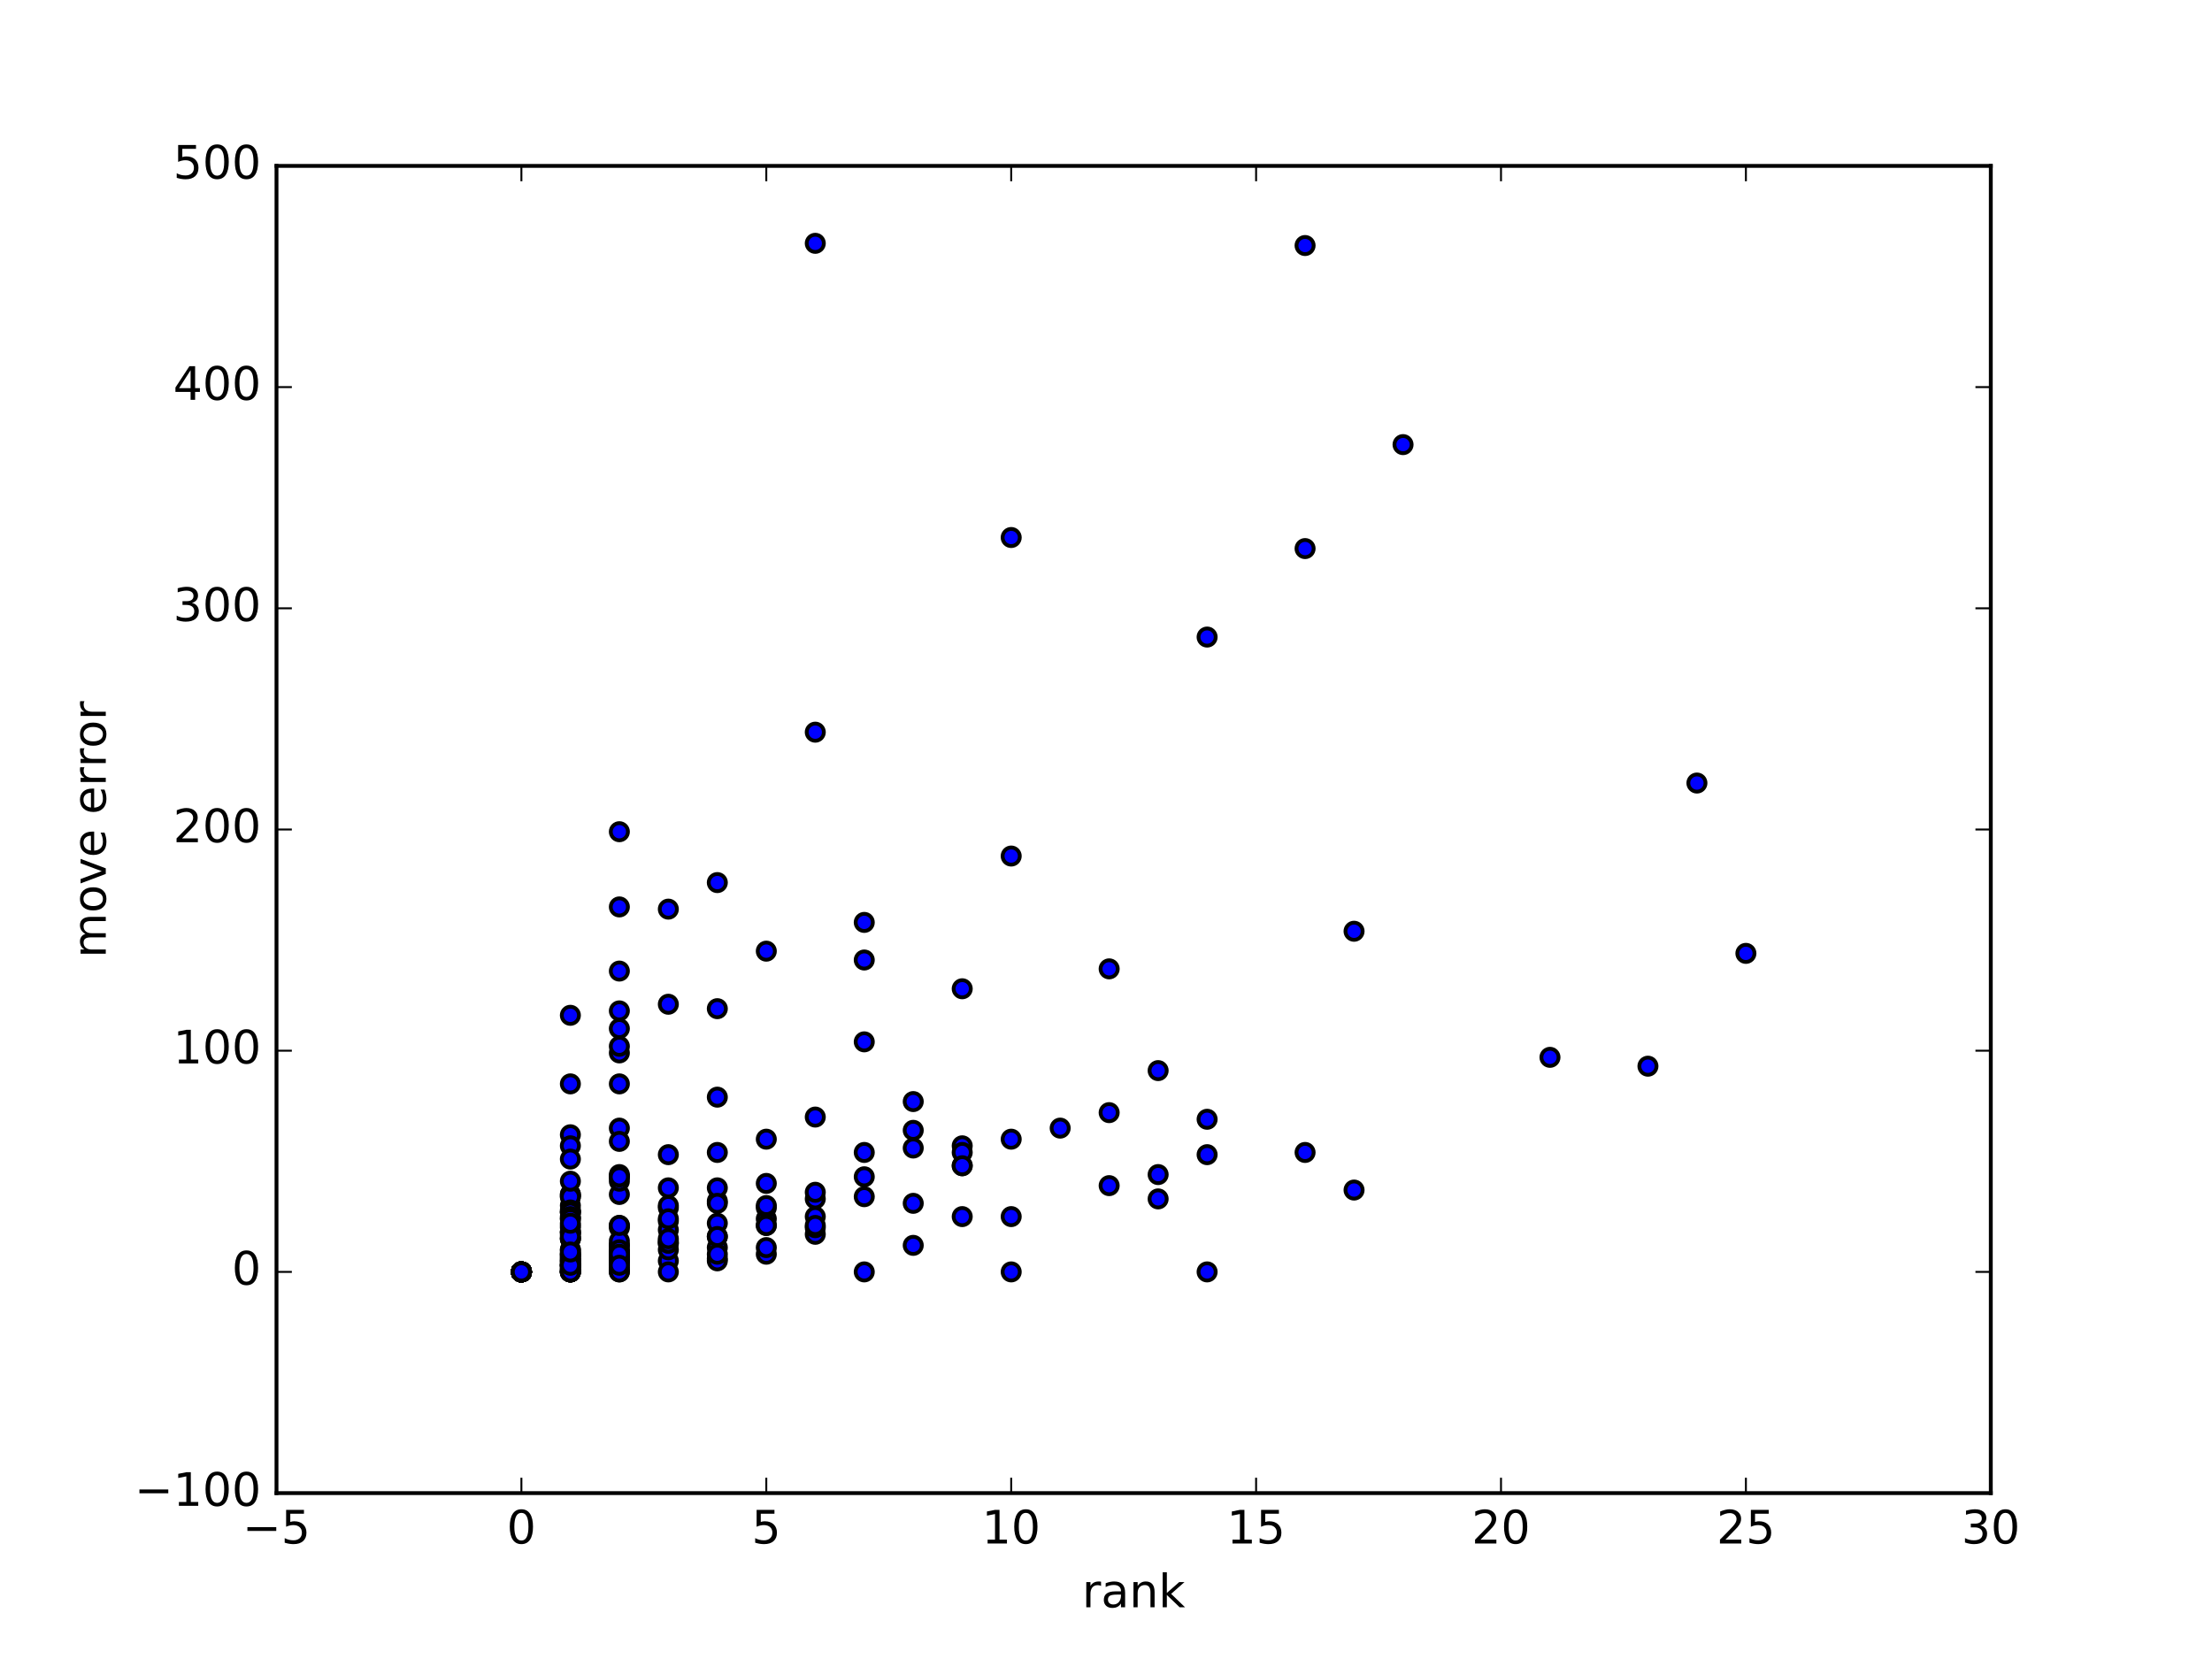 <?xml version="1.0" encoding="utf-8" standalone="no"?>
<!DOCTYPE svg PUBLIC "-//W3C//DTD SVG 1.1//EN"
  "http://www.w3.org/Graphics/SVG/1.1/DTD/svg11.dtd">
<!-- Created with matplotlib (http://matplotlib.org/) -->
<svg height="432pt" version="1.1" viewBox="0 0 576 432" width="576pt" xmlns="http://www.w3.org/2000/svg" xmlns:xlink="http://www.w3.org/1999/xlink">
 <defs>
  <style type="text/css">
*{stroke-linecap:butt;stroke-linejoin:round;stroke-miterlimit:100000;}
  </style>
 </defs>
 <g id="figure_1">
  <g id="patch_1">
   <path d="M 0 432 
L 576 432 
L 576 0 
L 0 0 
z
" style="fill:#ffffff;"/>
  </g>
  <g id="axes_1">
   <g id="patch_2">
    <path d="M 72 388.8 
L 518.4 388.8 
L 518.4 43.2 
L 72 43.2 
z
" style="fill:#ffffff;"/>
   </g>
   <g id="PathCollection_1">
    <defs>
     <path d="M 0 2.236 
C 0.593 2.236 1.162 2 1.581 1.581 
C 2 1.162 2.236 0.593 2.236 0 
C 2.236 -0.593 2 -1.162 1.581 -1.581 
C 1.162 -2 0.593 -2.236 0 -2.236 
C -0.593 -2.236 -1.162 -2 -1.581 -1.581 
C -2 -1.162 -2.236 -0.593 -2.236 0 
C -2.236 0.593 -2 1.162 -1.581 1.581 
C -1.162 2 -0.593 2.236 0 2.236 
z
" id="m84cb1c6e70" style="stroke:#000000;"/>
    </defs>
    <g clip-path="url(#p03a77063fd)">
     <use style="fill:#0000ff;stroke:#000000;" x="148.526" xlink:href="#m84cb1c6e70" y="320.832"/>
     <use style="fill:#0000ff;stroke:#000000;" x="135.771" xlink:href="#m84cb1c6e70" y="331.2"/>
     <use style="fill:#0000ff;stroke:#000000;" x="174.034" xlink:href="#m84cb1c6e70" y="314.496"/>
     <use style="fill:#0000ff;stroke:#000000;" x="199.543" xlink:href="#m84cb1c6e70" y="296.64"/>
     <use style="fill:#0000ff;stroke:#000000;" x="135.771" xlink:href="#m84cb1c6e70" y="331.2"/>
     <use style="fill:#0000ff;stroke:#000000;" x="352.594" xlink:href="#m84cb1c6e70" y="242.496"/>
     <use style="fill:#0000ff;stroke:#000000;" x="135.771" xlink:href="#m84cb1c6e70" y="331.2"/>
     <use style="fill:#0000ff;stroke:#000000;" x="148.526" xlink:href="#m84cb1c6e70" y="282.24"/>
     <use style="fill:#0000ff;stroke:#000000;" x="148.526" xlink:href="#m84cb1c6e70" y="329.472"/>
     <use style="fill:#0000ff;stroke:#000000;" x="161.28" xlink:href="#m84cb1c6e70" y="326.016"/>
     <use style="fill:#0000ff;stroke:#000000;" x="174.034" xlink:href="#m84cb1c6e70" y="317.952"/>
     <use style="fill:#0000ff;stroke:#000000;" x="161.28" xlink:href="#m84cb1c6e70" y="328.32"/>
     <use style="fill:#0000ff;stroke:#000000;" x="225.051" xlink:href="#m84cb1c6e70" y="300.096"/>
     <use style="fill:#0000ff;stroke:#000000;" x="135.771" xlink:href="#m84cb1c6e70" y="331.2"/>
     <use style="fill:#0000ff;stroke:#000000;" x="199.543" xlink:href="#m84cb1c6e70" y="308.16"/>
     <use style="fill:#0000ff;stroke:#000000;" x="161.28" xlink:href="#m84cb1c6e70" y="326.016"/>
     <use style="fill:#0000ff;stroke:#000000;" x="148.526" xlink:href="#m84cb1c6e70" y="327.168"/>
     <use style="fill:#0000ff;stroke:#000000;" x="135.771" xlink:href="#m84cb1c6e70" y="331.2"/>
     <use style="fill:#0000ff;stroke:#000000;" x="135.771" xlink:href="#m84cb1c6e70" y="331.2"/>
     <use style="fill:#0000ff;stroke:#000000;" x="135.771" xlink:href="#m84cb1c6e70" y="331.2"/>
     <use style="fill:#0000ff;stroke:#000000;" x="250.56" xlink:href="#m84cb1c6e70" y="303.552"/>
     <use style="fill:#0000ff;stroke:#000000;" x="135.771" xlink:href="#m84cb1c6e70" y="331.2"/>
     <use style="fill:#0000ff;stroke:#000000;" x="301.577" xlink:href="#m84cb1c6e70" y="278.784"/>
     <use style="fill:#0000ff;stroke:#000000;" x="161.28" xlink:href="#m84cb1c6e70" y="311.04"/>
     <use style="fill:#0000ff;stroke:#000000;" x="135.771" xlink:href="#m84cb1c6e70" y="331.2"/>
     <use style="fill:#0000ff;stroke:#000000;" x="135.771" xlink:href="#m84cb1c6e70" y="331.2"/>
     <use style="fill:#0000ff;stroke:#000000;" x="135.771" xlink:href="#m84cb1c6e70" y="331.2"/>
     <use style="fill:#0000ff;stroke:#000000;" x="135.771" xlink:href="#m84cb1c6e70" y="331.2"/>
     <use style="fill:#0000ff;stroke:#000000;" x="135.771" xlink:href="#m84cb1c6e70" y="331.2"/>
     <use style="fill:#0000ff;stroke:#000000;" x="135.771" xlink:href="#m84cb1c6e70" y="331.2"/>
     <use style="fill:#0000ff;stroke:#000000;" x="135.771" xlink:href="#m84cb1c6e70" y="331.2"/>
     <use style="fill:#0000ff;stroke:#000000;" x="135.771" xlink:href="#m84cb1c6e70" y="331.2"/>
     <use style="fill:#0000ff;stroke:#000000;" x="135.771" xlink:href="#m84cb1c6e70" y="331.2"/>
     <use style="fill:#0000ff;stroke:#000000;" x="174.034" xlink:href="#m84cb1c6e70" y="328.32"/>
     <use style="fill:#0000ff;stroke:#000000;" x="161.28" xlink:href="#m84cb1c6e70" y="324.288"/>
     <use style="fill:#0000ff;stroke:#000000;" x="135.771" xlink:href="#m84cb1c6e70" y="331.2"/>
     <use style="fill:#0000ff;stroke:#000000;" x="186.789" xlink:href="#m84cb1c6e70" y="321.984"/>
     <use style="fill:#0000ff;stroke:#000000;" x="135.771" xlink:href="#m84cb1c6e70" y="331.2"/>
     <use style="fill:#0000ff;stroke:#000000;" x="135.771" xlink:href="#m84cb1c6e70" y="331.2"/>
     <use style="fill:#0000ff;stroke:#000000;" x="135.771" xlink:href="#m84cb1c6e70" y="331.2"/>
     <use style="fill:#0000ff;stroke:#000000;" x="135.771" xlink:href="#m84cb1c6e70" y="331.2"/>
     <use style="fill:#0000ff;stroke:#000000;" x="135.771" xlink:href="#m84cb1c6e70" y="331.2"/>
     <use style="fill:#0000ff;stroke:#000000;" x="135.771" xlink:href="#m84cb1c6e70" y="331.2"/>
     <use style="fill:#0000ff;stroke:#000000;" x="135.771" xlink:href="#m84cb1c6e70" y="331.2"/>
     <use style="fill:#0000ff;stroke:#000000;" x="135.771" xlink:href="#m84cb1c6e70" y="331.2"/>
     <use style="fill:#0000ff;stroke:#000000;" x="135.771" xlink:href="#m84cb1c6e70" y="331.2"/>
     <use style="fill:#0000ff;stroke:#000000;" x="148.526" xlink:href="#m84cb1c6e70" y="320.832"/>
     <use style="fill:#0000ff;stroke:#000000;" x="135.771" xlink:href="#m84cb1c6e70" y="331.2"/>
     <use style="fill:#0000ff;stroke:#000000;" x="135.771" xlink:href="#m84cb1c6e70" y="331.2"/>
     <use style="fill:#0000ff;stroke:#000000;" x="135.771" xlink:href="#m84cb1c6e70" y="331.2"/>
     <use style="fill:#0000ff;stroke:#000000;" x="135.771" xlink:href="#m84cb1c6e70" y="331.2"/>
     <use style="fill:#0000ff;stroke:#000000;" x="135.771" xlink:href="#m84cb1c6e70" y="331.2"/>
     <use style="fill:#0000ff;stroke:#000000;" x="135.771" xlink:href="#m84cb1c6e70" y="331.2"/>
     <use style="fill:#0000ff;stroke:#000000;" x="135.771" xlink:href="#m84cb1c6e70" y="331.2"/>
     <use style="fill:#0000ff;stroke:#000000;" x="135.771" xlink:href="#m84cb1c6e70" y="331.2"/>
     <use style="fill:#0000ff;stroke:#000000;" x="135.771" xlink:href="#m84cb1c6e70" y="331.2"/>
     <use style="fill:#0000ff;stroke:#000000;" x="148.526" xlink:href="#m84cb1c6e70" y="320.832"/>
     <use style="fill:#0000ff;stroke:#000000;" x="135.771" xlink:href="#m84cb1c6e70" y="331.2"/>
     <use style="fill:#0000ff;stroke:#000000;" x="135.771" xlink:href="#m84cb1c6e70" y="331.2"/>
     <use style="fill:#0000ff;stroke:#000000;" x="135.771" xlink:href="#m84cb1c6e70" y="331.2"/>
     <use style="fill:#0000ff;stroke:#000000;" x="135.771" xlink:href="#m84cb1c6e70" y="331.2"/>
     <use style="fill:#0000ff;stroke:#000000;" x="148.526" xlink:href="#m84cb1c6e70" y="327.168"/>
     <use style="fill:#0000ff;stroke:#000000;" x="148.526" xlink:href="#m84cb1c6e70" y="329.472"/>
     <use style="fill:#0000ff;stroke:#000000;" x="148.526" xlink:href="#m84cb1c6e70" y="295.488"/>
     <use style="fill:#0000ff;stroke:#000000;" x="148.526" xlink:href="#m84cb1c6e70" y="311.04"/>
     <use style="fill:#0000ff;stroke:#000000;" x="148.526" xlink:href="#m84cb1c6e70" y="311.04"/>
     <use style="fill:#0000ff;stroke:#000000;" x="135.771" xlink:href="#m84cb1c6e70" y="331.2"/>
     <use style="fill:#0000ff;stroke:#000000;" x="135.771" xlink:href="#m84cb1c6e70" y="331.2"/>
     <use style="fill:#0000ff;stroke:#000000;" x="174.034" xlink:href="#m84cb1c6e70" y="323.136"/>
     <use style="fill:#0000ff;stroke:#000000;" x="135.771" xlink:href="#m84cb1c6e70" y="331.2"/>
     <use style="fill:#0000ff;stroke:#000000;" x="161.28" xlink:href="#m84cb1c6e70" y="327.168"/>
     <use style="fill:#0000ff;stroke:#000000;" x="174.034" xlink:href="#m84cb1c6e70" y="325.44"/>
     <use style="fill:#0000ff;stroke:#000000;" x="314.331" xlink:href="#m84cb1c6e70" y="291.456"/>
     <use style="fill:#0000ff;stroke:#000000;" x="199.543" xlink:href="#m84cb1c6e70" y="247.68"/>
     <use style="fill:#0000ff;stroke:#000000;" x="148.526" xlink:href="#m84cb1c6e70" y="319.68"/>
     <use style="fill:#0000ff;stroke:#000000;" x="135.771" xlink:href="#m84cb1c6e70" y="331.2"/>
     <use style="fill:#0000ff;stroke:#000000;" x="135.771" xlink:href="#m84cb1c6e70" y="331.2"/>
     <use style="fill:#0000ff;stroke:#000000;" x="263.314" xlink:href="#m84cb1c6e70" y="139.968"/>
     <use style="fill:#0000ff;stroke:#000000;" x="148.526" xlink:href="#m84cb1c6e70" y="311.616"/>
     <use style="fill:#0000ff;stroke:#000000;" x="174.034" xlink:href="#m84cb1c6e70" y="309.312"/>
     <use style="fill:#0000ff;stroke:#000000;" x="148.526" xlink:href="#m84cb1c6e70" y="315.648"/>
     <use style="fill:#0000ff;stroke:#000000;" x="135.771" xlink:href="#m84cb1c6e70" y="331.2"/>
     <use style="fill:#0000ff;stroke:#000000;" x="135.771" xlink:href="#m84cb1c6e70" y="331.2"/>
     <use style="fill:#0000ff;stroke:#000000;" x="148.526" xlink:href="#m84cb1c6e70" y="326.592"/>
     <use style="fill:#0000ff;stroke:#000000;" x="225.051" xlink:href="#m84cb1c6e70" y="306.432"/>
     <use style="fill:#0000ff;stroke:#000000;" x="135.771" xlink:href="#m84cb1c6e70" y="331.2"/>
     <use style="fill:#0000ff;stroke:#000000;" x="135.771" xlink:href="#m84cb1c6e70" y="331.2"/>
     <use style="fill:#0000ff;stroke:#000000;" x="199.543" xlink:href="#m84cb1c6e70" y="317.376"/>
     <use style="fill:#0000ff;stroke:#000000;" x="148.526" xlink:href="#m84cb1c6e70" y="322.56"/>
     <use style="fill:#0000ff;stroke:#000000;" x="135.771" xlink:href="#m84cb1c6e70" y="331.2"/>
     <use style="fill:#0000ff;stroke:#000000;" x="148.526" xlink:href="#m84cb1c6e70" y="313.92"/>
     <use style="fill:#0000ff;stroke:#000000;" x="161.28" xlink:href="#m84cb1c6e70" y="267.84"/>
     <use style="fill:#0000ff;stroke:#000000;" x="148.526" xlink:href="#m84cb1c6e70" y="317.376"/>
     <use style="fill:#0000ff;stroke:#000000;" x="135.771" xlink:href="#m84cb1c6e70" y="331.2"/>
     <use style="fill:#0000ff;stroke:#000000;" x="148.526" xlink:href="#m84cb1c6e70" y="321.408"/>
     <use style="fill:#0000ff;stroke:#000000;" x="161.28" xlink:href="#m84cb1c6e70" y="324.288"/>
     <use style="fill:#0000ff;stroke:#000000;" x="148.526" xlink:href="#m84cb1c6e70" y="319.104"/>
     <use style="fill:#0000ff;stroke:#000000;" x="403.611" xlink:href="#m84cb1c6e70" y="275.328"/>
     <use style="fill:#0000ff;stroke:#000000;" x="161.28" xlink:href="#m84cb1c6e70" y="319.68"/>
     <use style="fill:#0000ff;stroke:#000000;" x="135.771" xlink:href="#m84cb1c6e70" y="331.2"/>
     <use style="fill:#0000ff;stroke:#000000;" x="148.526" xlink:href="#m84cb1c6e70" y="331.2"/>
     <use style="fill:#0000ff;stroke:#000000;" x="225.051" xlink:href="#m84cb1c6e70" y="240.192"/>
     <use style="fill:#0000ff;stroke:#000000;" x="161.28" xlink:href="#m84cb1c6e70" y="327.168"/>
     <use style="fill:#0000ff;stroke:#000000;" x="135.771" xlink:href="#m84cb1c6e70" y="331.2"/>
     <use style="fill:#0000ff;stroke:#000000;" x="135.771" xlink:href="#m84cb1c6e70" y="331.2"/>
     <use style="fill:#0000ff;stroke:#000000;" x="135.771" xlink:href="#m84cb1c6e70" y="331.2"/>
     <use style="fill:#0000ff;stroke:#000000;" x="441.874" xlink:href="#m84cb1c6e70" y="203.904"/>
     <use style="fill:#0000ff;stroke:#000000;" x="186.789" xlink:href="#m84cb1c6e70" y="229.824"/>
     <use style="fill:#0000ff;stroke:#000000;" x="314.331" xlink:href="#m84cb1c6e70" y="331.2"/>
     <use style="fill:#0000ff;stroke:#000000;" x="250.56" xlink:href="#m84cb1c6e70" y="298.368"/>
     <use style="fill:#0000ff;stroke:#000000;" x="148.526" xlink:href="#m84cb1c6e70" y="327.744"/>
     <use style="fill:#0000ff;stroke:#000000;" x="161.28" xlink:href="#m84cb1c6e70" y="326.016"/>
     <use style="fill:#0000ff;stroke:#000000;" x="135.771" xlink:href="#m84cb1c6e70" y="331.2"/>
     <use style="fill:#0000ff;stroke:#000000;" x="161.28" xlink:href="#m84cb1c6e70" y="327.744"/>
     <use style="fill:#0000ff;stroke:#000000;" x="135.771" xlink:href="#m84cb1c6e70" y="331.2"/>
     <use style="fill:#0000ff;stroke:#000000;" x="135.771" xlink:href="#m84cb1c6e70" y="331.2"/>
     <use style="fill:#0000ff;stroke:#000000;" x="135.771" xlink:href="#m84cb1c6e70" y="331.2"/>
     <use style="fill:#0000ff;stroke:#000000;" x="135.771" xlink:href="#m84cb1c6e70" y="331.2"/>
     <use style="fill:#0000ff;stroke:#000000;" x="135.771" xlink:href="#m84cb1c6e70" y="331.2"/>
     <use style="fill:#0000ff;stroke:#000000;" x="135.771" xlink:href="#m84cb1c6e70" y="331.2"/>
     <use style="fill:#0000ff;stroke:#000000;" x="135.771" xlink:href="#m84cb1c6e70" y="331.2"/>
     <use style="fill:#0000ff;stroke:#000000;" x="135.771" xlink:href="#m84cb1c6e70" y="331.2"/>
     <use style="fill:#0000ff;stroke:#000000;" x="135.771" xlink:href="#m84cb1c6e70" y="331.2"/>
     <use style="fill:#0000ff;stroke:#000000;" x="135.771" xlink:href="#m84cb1c6e70" y="331.2"/>
     <use style="fill:#0000ff;stroke:#000000;" x="148.526" xlink:href="#m84cb1c6e70" y="311.616"/>
     <use style="fill:#0000ff;stroke:#000000;" x="135.771" xlink:href="#m84cb1c6e70" y="331.2"/>
     <use style="fill:#0000ff;stroke:#000000;" x="135.771" xlink:href="#m84cb1c6e70" y="331.2"/>
     <use style="fill:#0000ff;stroke:#000000;" x="135.771" xlink:href="#m84cb1c6e70" y="331.2"/>
     <use style="fill:#0000ff;stroke:#000000;" x="135.771" xlink:href="#m84cb1c6e70" y="331.2"/>
     <use style="fill:#0000ff;stroke:#000000;" x="135.771" xlink:href="#m84cb1c6e70" y="331.2"/>
     <use style="fill:#0000ff;stroke:#000000;" x="135.771" xlink:href="#m84cb1c6e70" y="331.2"/>
     <use style="fill:#0000ff;stroke:#000000;" x="135.771" xlink:href="#m84cb1c6e70" y="331.2"/>
     <use style="fill:#0000ff;stroke:#000000;" x="135.771" xlink:href="#m84cb1c6e70" y="331.2"/>
     <use style="fill:#0000ff;stroke:#000000;" x="186.789" xlink:href="#m84cb1c6e70" y="312.768"/>
     <use style="fill:#0000ff;stroke:#000000;" x="135.771" xlink:href="#m84cb1c6e70" y="331.2"/>
     <use style="fill:#0000ff;stroke:#000000;" x="199.543" xlink:href="#m84cb1c6e70" y="319.104"/>
     <use style="fill:#0000ff;stroke:#000000;" x="135.771" xlink:href="#m84cb1c6e70" y="331.2"/>
     <use style="fill:#0000ff;stroke:#000000;" x="135.771" xlink:href="#m84cb1c6e70" y="331.2"/>
     <use style="fill:#0000ff;stroke:#000000;" x="288.823" xlink:href="#m84cb1c6e70" y="308.736"/>
     <use style="fill:#0000ff;stroke:#000000;" x="148.526" xlink:href="#m84cb1c6e70" y="325.44"/>
     <use style="fill:#0000ff;stroke:#000000;" x="301.577" xlink:href="#m84cb1c6e70" y="312.192"/>
     <use style="fill:#0000ff;stroke:#000000;" x="212.297" xlink:href="#m84cb1c6e70" y="321.408"/>
     <use style="fill:#0000ff;stroke:#000000;" x="174.034" xlink:href="#m84cb1c6e70" y="320.256"/>
     <use style="fill:#0000ff;stroke:#000000;" x="161.28" xlink:href="#m84cb1c6e70" y="327.744"/>
     <use style="fill:#0000ff;stroke:#000000;" x="186.789" xlink:href="#m84cb1c6e70" y="309.312"/>
     <use style="fill:#0000ff;stroke:#000000;" x="148.526" xlink:href="#m84cb1c6e70" y="328.896"/>
     <use style="fill:#0000ff;stroke:#000000;" x="135.771" xlink:href="#m84cb1c6e70" y="331.2"/>
     <use style="fill:#0000ff;stroke:#000000;" x="135.771" xlink:href="#m84cb1c6e70" y="331.2"/>
     <use style="fill:#0000ff;stroke:#000000;" x="135.771" xlink:href="#m84cb1c6e70" y="331.2"/>
     <use style="fill:#0000ff;stroke:#000000;" x="263.314" xlink:href="#m84cb1c6e70" y="296.64"/>
     <use style="fill:#0000ff;stroke:#000000;" x="237.806" xlink:href="#m84cb1c6e70" y="286.848"/>
     <use style="fill:#0000ff;stroke:#000000;" x="135.771" xlink:href="#m84cb1c6e70" y="331.2"/>
     <use style="fill:#0000ff;stroke:#000000;" x="135.771" xlink:href="#m84cb1c6e70" y="331.2"/>
     <use style="fill:#0000ff;stroke:#000000;" x="161.28" xlink:href="#m84cb1c6e70" y="307.584"/>
     <use style="fill:#0000ff;stroke:#000000;" x="135.771" xlink:href="#m84cb1c6e70" y="331.2"/>
     <use style="fill:#0000ff;stroke:#000000;" x="148.526" xlink:href="#m84cb1c6e70" y="315.648"/>
     <use style="fill:#0000ff;stroke:#000000;" x="135.771" xlink:href="#m84cb1c6e70" y="331.2"/>
     <use style="fill:#0000ff;stroke:#000000;" x="339.84" xlink:href="#m84cb1c6e70" y="300.096"/>
     <use style="fill:#0000ff;stroke:#000000;" x="212.297" xlink:href="#m84cb1c6e70" y="316.8"/>
     <use style="fill:#0000ff;stroke:#000000;" x="186.789" xlink:href="#m84cb1c6e70" y="327.744"/>
     <use style="fill:#0000ff;stroke:#000000;" x="148.526" xlink:href="#m84cb1c6e70" y="331.2"/>
     <use style="fill:#0000ff;stroke:#000000;" x="186.789" xlink:href="#m84cb1c6e70" y="324.864"/>
     <use style="fill:#0000ff;stroke:#000000;" x="148.526" xlink:href="#m84cb1c6e70" y="330.624"/>
     <use style="fill:#0000ff;stroke:#000000;" x="199.543" xlink:href="#m84cb1c6e70" y="314.496"/>
     <use style="fill:#0000ff;stroke:#000000;" x="135.771" xlink:href="#m84cb1c6e70" y="331.2"/>
     <use style="fill:#0000ff;stroke:#000000;" x="237.806" xlink:href="#m84cb1c6e70" y="294.336"/>
     <use style="fill:#0000ff;stroke:#000000;" x="135.771" xlink:href="#m84cb1c6e70" y="331.2"/>
     <use style="fill:#0000ff;stroke:#000000;" x="288.823" xlink:href="#m84cb1c6e70" y="289.728"/>
     <use style="fill:#0000ff;stroke:#000000;" x="161.28" xlink:href="#m84cb1c6e70" y="252.864"/>
     <use style="fill:#0000ff;stroke:#000000;" x="135.771" xlink:href="#m84cb1c6e70" y="331.2"/>
     <use style="fill:#0000ff;stroke:#000000;" x="161.28" xlink:href="#m84cb1c6e70" y="293.76"/>
     <use style="fill:#0000ff;stroke:#000000;" x="148.526" xlink:href="#m84cb1c6e70" y="322.56"/>
     <use style="fill:#0000ff;stroke:#000000;" x="161.28" xlink:href="#m84cb1c6e70" y="274.176"/>
     <use style="fill:#0000ff;stroke:#000000;" x="148.526" xlink:href="#m84cb1c6e70" y="331.2"/>
     <use style="fill:#0000ff;stroke:#000000;" x="135.771" xlink:href="#m84cb1c6e70" y="331.2"/>
     <use style="fill:#0000ff;stroke:#000000;" x="148.526" xlink:href="#m84cb1c6e70" y="330.624"/>
     <use style="fill:#0000ff;stroke:#000000;" x="135.771" xlink:href="#m84cb1c6e70" y="331.2"/>
     <use style="fill:#0000ff;stroke:#000000;" x="135.771" xlink:href="#m84cb1c6e70" y="331.2"/>
     <use style="fill:#0000ff;stroke:#000000;" x="135.771" xlink:href="#m84cb1c6e70" y="331.2"/>
     <use style="fill:#0000ff;stroke:#000000;" x="135.771" xlink:href="#m84cb1c6e70" y="331.2"/>
     <use style="fill:#0000ff;stroke:#000000;" x="148.526" xlink:href="#m84cb1c6e70" y="327.744"/>
     <use style="fill:#0000ff;stroke:#000000;" x="174.034" xlink:href="#m84cb1c6e70" y="323.712"/>
     <use style="fill:#0000ff;stroke:#000000;" x="161.28" xlink:href="#m84cb1c6e70" y="331.2"/>
     <use style="fill:#0000ff;stroke:#000000;" x="135.771" xlink:href="#m84cb1c6e70" y="331.2"/>
     <use style="fill:#0000ff;stroke:#000000;" x="161.28" xlink:href="#m84cb1c6e70" y="326.592"/>
     <use style="fill:#0000ff;stroke:#000000;" x="135.771" xlink:href="#m84cb1c6e70" y="331.2"/>
     <use style="fill:#0000ff;stroke:#000000;" x="148.526" xlink:href="#m84cb1c6e70" y="329.472"/>
     <use style="fill:#0000ff;stroke:#000000;" x="186.789" xlink:href="#m84cb1c6e70" y="328.32"/>
     <use style="fill:#0000ff;stroke:#000000;" x="161.28" xlink:href="#m84cb1c6e70" y="330.624"/>
     <use style="fill:#0000ff;stroke:#000000;" x="161.28" xlink:href="#m84cb1c6e70" y="328.896"/>
     <use style="fill:#0000ff;stroke:#000000;" x="237.806" xlink:href="#m84cb1c6e70" y="324.288"/>
     <use style="fill:#0000ff;stroke:#000000;" x="135.771" xlink:href="#m84cb1c6e70" y="331.2"/>
     <use style="fill:#0000ff;stroke:#000000;" x="148.526" xlink:href="#m84cb1c6e70" y="331.2"/>
     <use style="fill:#0000ff;stroke:#000000;" x="135.771" xlink:href="#m84cb1c6e70" y="331.2"/>
     <use style="fill:#0000ff;stroke:#000000;" x="352.594" xlink:href="#m84cb1c6e70" y="309.888"/>
     <use style="fill:#0000ff;stroke:#000000;" x="161.28" xlink:href="#m84cb1c6e70" y="319.104"/>
     <use style="fill:#0000ff;stroke:#000000;" x="161.28" xlink:href="#m84cb1c6e70" y="328.32"/>
     <use style="fill:#0000ff;stroke:#000000;" x="199.543" xlink:href="#m84cb1c6e70" y="326.592"/>
     <use style="fill:#0000ff;stroke:#000000;" x="135.771" xlink:href="#m84cb1c6e70" y="331.2"/>
     <use style="fill:#0000ff;stroke:#000000;" x="148.526" xlink:href="#m84cb1c6e70" y="326.592"/>
     <use style="fill:#0000ff;stroke:#000000;" x="135.771" xlink:href="#m84cb1c6e70" y="331.2"/>
     <use style="fill:#0000ff;stroke:#000000;" x="135.771" xlink:href="#m84cb1c6e70" y="331.2"/>
     <use style="fill:#0000ff;stroke:#000000;" x="135.771" xlink:href="#m84cb1c6e70" y="331.2"/>
     <use style="fill:#0000ff;stroke:#000000;" x="199.543" xlink:href="#m84cb1c6e70" y="324.864"/>
     <use style="fill:#0000ff;stroke:#000000;" x="135.771" xlink:href="#m84cb1c6e70" y="331.2"/>
     <use style="fill:#0000ff;stroke:#000000;" x="135.771" xlink:href="#m84cb1c6e70" y="331.2"/>
     <use style="fill:#0000ff;stroke:#000000;" x="186.789" xlink:href="#m84cb1c6e70" y="285.696"/>
     <use style="fill:#0000ff;stroke:#000000;" x="135.771" xlink:href="#m84cb1c6e70" y="331.2"/>
     <use style="fill:#0000ff;stroke:#000000;" x="174.034" xlink:href="#m84cb1c6e70" y="313.92"/>
     <use style="fill:#0000ff;stroke:#000000;" x="135.771" xlink:href="#m84cb1c6e70" y="331.2"/>
     <use style="fill:#0000ff;stroke:#000000;" x="135.771" xlink:href="#m84cb1c6e70" y="331.2"/>
     <use style="fill:#0000ff;stroke:#000000;" x="135.771" xlink:href="#m84cb1c6e70" y="331.2"/>
     <use style="fill:#0000ff;stroke:#000000;" x="135.771" xlink:href="#m84cb1c6e70" y="331.2"/>
     <use style="fill:#0000ff;stroke:#000000;" x="135.771" xlink:href="#m84cb1c6e70" y="331.2"/>
     <use style="fill:#0000ff;stroke:#000000;" x="135.771" xlink:href="#m84cb1c6e70" y="331.2"/>
     <use style="fill:#0000ff;stroke:#000000;" x="135.771" xlink:href="#m84cb1c6e70" y="331.2"/>
     <use style="fill:#0000ff;stroke:#000000;" x="148.526" xlink:href="#m84cb1c6e70" y="326.592"/>
     <use style="fill:#0000ff;stroke:#000000;" x="148.526" xlink:href="#m84cb1c6e70" y="330.048"/>
     <use style="fill:#0000ff;stroke:#000000;" x="161.28" xlink:href="#m84cb1c6e70" y="327.744"/>
     <use style="fill:#0000ff;stroke:#000000;" x="174.034" xlink:href="#m84cb1c6e70" y="317.376"/>
     <use style="fill:#0000ff;stroke:#000000;" x="135.771" xlink:href="#m84cb1c6e70" y="331.2"/>
     <use style="fill:#0000ff;stroke:#000000;" x="135.771" xlink:href="#m84cb1c6e70" y="331.2"/>
     <use style="fill:#0000ff;stroke:#000000;" x="161.28" xlink:href="#m84cb1c6e70" y="323.136"/>
     <use style="fill:#0000ff;stroke:#000000;" x="314.331" xlink:href="#m84cb1c6e70" y="300.672"/>
     <use style="fill:#0000ff;stroke:#000000;" x="186.789" xlink:href="#m84cb1c6e70" y="300.096"/>
     <use style="fill:#0000ff;stroke:#000000;" x="135.771" xlink:href="#m84cb1c6e70" y="331.2"/>
     <use style="fill:#0000ff;stroke:#000000;" x="148.526" xlink:href="#m84cb1c6e70" y="330.048"/>
     <use style="fill:#0000ff;stroke:#000000;" x="135.771" xlink:href="#m84cb1c6e70" y="331.2"/>
     <use style="fill:#0000ff;stroke:#000000;" x="161.28" xlink:href="#m84cb1c6e70" y="282.24"/>
     <use style="fill:#0000ff;stroke:#000000;" x="135.771" xlink:href="#m84cb1c6e70" y="331.2"/>
     <use style="fill:#0000ff;stroke:#000000;" x="250.56" xlink:href="#m84cb1c6e70" y="300.096"/>
     <use style="fill:#0000ff;stroke:#000000;" x="212.297" xlink:href="#m84cb1c6e70" y="290.88"/>
     <use style="fill:#0000ff;stroke:#000000;" x="225.051" xlink:href="#m84cb1c6e70" y="271.296"/>
     <use style="fill:#0000ff;stroke:#000000;" x="148.526" xlink:href="#m84cb1c6e70" y="307.584"/>
     <use style="fill:#0000ff;stroke:#000000;" x="314.331" xlink:href="#m84cb1c6e70" y="165.888"/>
     <use style="fill:#0000ff;stroke:#000000;" x="148.526" xlink:href="#m84cb1c6e70" y="298.368"/>
     <use style="fill:#0000ff;stroke:#000000;" x="161.28" xlink:href="#m84cb1c6e70" y="263.232"/>
     <use style="fill:#0000ff;stroke:#000000;" x="161.28" xlink:href="#m84cb1c6e70" y="327.168"/>
     <use style="fill:#0000ff;stroke:#000000;" x="135.771" xlink:href="#m84cb1c6e70" y="331.2"/>
     <use style="fill:#0000ff;stroke:#000000;" x="212.297" xlink:href="#m84cb1c6e70" y="312.192"/>
     <use style="fill:#0000ff;stroke:#000000;" x="161.28" xlink:href="#m84cb1c6e70" y="330.048"/>
     <use style="fill:#0000ff;stroke:#000000;" x="135.771" xlink:href="#m84cb1c6e70" y="331.2"/>
     <use style="fill:#0000ff;stroke:#000000;" x="135.771" xlink:href="#m84cb1c6e70" y="331.2"/>
     <use style="fill:#0000ff;stroke:#000000;" x="148.526" xlink:href="#m84cb1c6e70" y="329.472"/>
     <use style="fill:#0000ff;stroke:#000000;" x="135.771" xlink:href="#m84cb1c6e70" y="331.2"/>
     <use style="fill:#0000ff;stroke:#000000;" x="237.806" xlink:href="#m84cb1c6e70" y="298.944"/>
     <use style="fill:#0000ff;stroke:#000000;" x="148.526" xlink:href="#m84cb1c6e70" y="325.44"/>
     <use style="fill:#0000ff;stroke:#000000;" x="186.789" xlink:href="#m84cb1c6e70" y="318.528"/>
     <use style="fill:#0000ff;stroke:#000000;" x="174.034" xlink:href="#m84cb1c6e70" y="300.672"/>
     <use style="fill:#0000ff;stroke:#000000;" x="148.526" xlink:href="#m84cb1c6e70" y="328.32"/>
     <use style="fill:#0000ff;stroke:#000000;" x="135.771" xlink:href="#m84cb1c6e70" y="331.2"/>
     <use style="fill:#0000ff;stroke:#000000;" x="135.771" xlink:href="#m84cb1c6e70" y="331.2"/>
     <use style="fill:#0000ff;stroke:#000000;" x="135.771" xlink:href="#m84cb1c6e70" y="331.2"/>
     <use style="fill:#0000ff;stroke:#000000;" x="135.771" xlink:href="#m84cb1c6e70" y="331.2"/>
     <use style="fill:#0000ff;stroke:#000000;" x="429.12" xlink:href="#m84cb1c6e70" y="277.632"/>
     <use style="fill:#0000ff;stroke:#000000;" x="135.771" xlink:href="#m84cb1c6e70" y="331.2"/>
     <use style="fill:#0000ff;stroke:#000000;" x="161.28" xlink:href="#m84cb1c6e70" y="216.576"/>
     <use style="fill:#0000ff;stroke:#000000;" x="135.771" xlink:href="#m84cb1c6e70" y="331.2"/>
     <use style="fill:#0000ff;stroke:#000000;" x="148.526" xlink:href="#m84cb1c6e70" y="315.072"/>
     <use style="fill:#0000ff;stroke:#000000;" x="212.297" xlink:href="#m84cb1c6e70" y="63.36"/>
     <use style="fill:#0000ff;stroke:#000000;" x="225.051" xlink:href="#m84cb1c6e70" y="249.984"/>
     <use style="fill:#0000ff;stroke:#000000;" x="135.771" xlink:href="#m84cb1c6e70" y="331.2"/>
     <use style="fill:#0000ff;stroke:#000000;" x="148.526" xlink:href="#m84cb1c6e70" y="331.2"/>
     <use style="fill:#0000ff;stroke:#000000;" x="148.526" xlink:href="#m84cb1c6e70" y="329.472"/>
     <use style="fill:#0000ff;stroke:#000000;" x="135.771" xlink:href="#m84cb1c6e70" y="331.2"/>
     <use style="fill:#0000ff;stroke:#000000;" x="135.771" xlink:href="#m84cb1c6e70" y="331.2"/>
     <use style="fill:#0000ff;stroke:#000000;" x="135.771" xlink:href="#m84cb1c6e70" y="331.2"/>
     <use style="fill:#0000ff;stroke:#000000;" x="250.56" xlink:href="#m84cb1c6e70" y="303.552"/>
     <use style="fill:#0000ff;stroke:#000000;" x="135.771" xlink:href="#m84cb1c6e70" y="331.2"/>
     <use style="fill:#0000ff;stroke:#000000;" x="135.771" xlink:href="#m84cb1c6e70" y="331.2"/>
     <use style="fill:#0000ff;stroke:#000000;" x="135.771" xlink:href="#m84cb1c6e70" y="331.2"/>
     <use style="fill:#0000ff;stroke:#000000;" x="237.806" xlink:href="#m84cb1c6e70" y="313.344"/>
     <use style="fill:#0000ff;stroke:#000000;" x="135.771" xlink:href="#m84cb1c6e70" y="331.2"/>
     <use style="fill:#0000ff;stroke:#000000;" x="174.034" xlink:href="#m84cb1c6e70" y="261.504"/>
     <use style="fill:#0000ff;stroke:#000000;" x="212.297" xlink:href="#m84cb1c6e70" y="190.656"/>
     <use style="fill:#0000ff;stroke:#000000;" x="135.771" xlink:href="#m84cb1c6e70" y="331.2"/>
     <use style="fill:#0000ff;stroke:#000000;" x="135.771" xlink:href="#m84cb1c6e70" y="331.2"/>
     <use style="fill:#0000ff;stroke:#000000;" x="186.789" xlink:href="#m84cb1c6e70" y="262.656"/>
     <use style="fill:#0000ff;stroke:#000000;" x="365.349" xlink:href="#m84cb1c6e70" y="115.776"/>
     <use style="fill:#0000ff;stroke:#000000;" x="148.526" xlink:href="#m84cb1c6e70" y="328.32"/>
     <use style="fill:#0000ff;stroke:#000000;" x="135.771" xlink:href="#m84cb1c6e70" y="331.2"/>
     <use style="fill:#0000ff;stroke:#000000;" x="135.771" xlink:href="#m84cb1c6e70" y="331.2"/>
     <use style="fill:#0000ff;stroke:#000000;" x="135.771" xlink:href="#m84cb1c6e70" y="331.2"/>
     <use style="fill:#0000ff;stroke:#000000;" x="135.771" xlink:href="#m84cb1c6e70" y="331.2"/>
     <use style="fill:#0000ff;stroke:#000000;" x="148.526" xlink:href="#m84cb1c6e70" y="315.648"/>
     <use style="fill:#0000ff;stroke:#000000;" x="135.771" xlink:href="#m84cb1c6e70" y="331.2"/>
     <use style="fill:#0000ff;stroke:#000000;" x="135.771" xlink:href="#m84cb1c6e70" y="331.2"/>
     <use style="fill:#0000ff;stroke:#000000;" x="135.771" xlink:href="#m84cb1c6e70" y="331.2"/>
     <use style="fill:#0000ff;stroke:#000000;" x="135.771" xlink:href="#m84cb1c6e70" y="331.2"/>
     <use style="fill:#0000ff;stroke:#000000;" x="135.771" xlink:href="#m84cb1c6e70" y="331.2"/>
     <use style="fill:#0000ff;stroke:#000000;" x="276.069" xlink:href="#m84cb1c6e70" y="293.76"/>
     <use style="fill:#0000ff;stroke:#000000;" x="148.526" xlink:href="#m84cb1c6e70" y="322.56"/>
     <use style="fill:#0000ff;stroke:#000000;" x="135.771" xlink:href="#m84cb1c6e70" y="331.2"/>
     <use style="fill:#0000ff;stroke:#000000;" x="135.771" xlink:href="#m84cb1c6e70" y="331.2"/>
     <use style="fill:#0000ff;stroke:#000000;" x="148.526" xlink:href="#m84cb1c6e70" y="328.896"/>
     <use style="fill:#0000ff;stroke:#000000;" x="135.771" xlink:href="#m84cb1c6e70" y="331.2"/>
     <use style="fill:#0000ff;stroke:#000000;" x="135.771" xlink:href="#m84cb1c6e70" y="331.2"/>
     <use style="fill:#0000ff;stroke:#000000;" x="161.28" xlink:href="#m84cb1c6e70" y="306.432"/>
     <use style="fill:#0000ff;stroke:#000000;" x="161.28" xlink:href="#m84cb1c6e70" y="305.856"/>
     <use style="fill:#0000ff;stroke:#000000;" x="135.771" xlink:href="#m84cb1c6e70" y="331.2"/>
     <use style="fill:#0000ff;stroke:#000000;" x="186.789" xlink:href="#m84cb1c6e70" y="326.592"/>
     <use style="fill:#0000ff;stroke:#000000;" x="148.526" xlink:href="#m84cb1c6e70" y="330.624"/>
     <use style="fill:#0000ff;stroke:#000000;" x="263.314" xlink:href="#m84cb1c6e70" y="316.8"/>
     <use style="fill:#0000ff;stroke:#000000;" x="148.526" xlink:href="#m84cb1c6e70" y="321.984"/>
     <use style="fill:#0000ff;stroke:#000000;" x="161.28" xlink:href="#m84cb1c6e70" y="327.168"/>
     <use style="fill:#0000ff;stroke:#000000;" x="301.577" xlink:href="#m84cb1c6e70" y="305.856"/>
     <use style="fill:#0000ff;stroke:#000000;" x="135.771" xlink:href="#m84cb1c6e70" y="331.2"/>
     <use style="fill:#0000ff;stroke:#000000;" x="135.771" xlink:href="#m84cb1c6e70" y="331.2"/>
     <use style="fill:#0000ff;stroke:#000000;" x="161.28" xlink:href="#m84cb1c6e70" y="325.44"/>
     <use style="fill:#0000ff;stroke:#000000;" x="148.526" xlink:href="#m84cb1c6e70" y="316.8"/>
     <use style="fill:#0000ff;stroke:#000000;" x="135.771" xlink:href="#m84cb1c6e70" y="331.2"/>
     <use style="fill:#0000ff;stroke:#000000;" x="148.526" xlink:href="#m84cb1c6e70" y="317.376"/>
     <use style="fill:#0000ff;stroke:#000000;" x="288.823" xlink:href="#m84cb1c6e70" y="252.288"/>
     <use style="fill:#0000ff;stroke:#000000;" x="135.771" xlink:href="#m84cb1c6e70" y="331.2"/>
     <use style="fill:#0000ff;stroke:#000000;" x="135.771" xlink:href="#m84cb1c6e70" y="331.2"/>
     <use style="fill:#0000ff;stroke:#000000;" x="135.771" xlink:href="#m84cb1c6e70" y="331.2"/>
     <use style="fill:#0000ff;stroke:#000000;" x="161.28" xlink:href="#m84cb1c6e70" y="236.16"/>
     <use style="fill:#0000ff;stroke:#000000;" x="161.28" xlink:href="#m84cb1c6e70" y="297.216"/>
     <use style="fill:#0000ff;stroke:#000000;" x="148.526" xlink:href="#m84cb1c6e70" y="264.384"/>
     <use style="fill:#0000ff;stroke:#000000;" x="161.28" xlink:href="#m84cb1c6e70" y="272.448"/>
     <use style="fill:#0000ff;stroke:#000000;" x="225.051" xlink:href="#m84cb1c6e70" y="331.2"/>
     <use style="fill:#0000ff;stroke:#000000;" x="148.526" xlink:href="#m84cb1c6e70" y="331.2"/>
     <use style="fill:#0000ff;stroke:#000000;" x="135.771" xlink:href="#m84cb1c6e70" y="331.2"/>
     <use style="fill:#0000ff;stroke:#000000;" x="135.771" xlink:href="#m84cb1c6e70" y="331.2"/>
     <use style="fill:#0000ff;stroke:#000000;" x="135.771" xlink:href="#m84cb1c6e70" y="331.2"/>
     <use style="fill:#0000ff;stroke:#000000;" x="135.771" xlink:href="#m84cb1c6e70" y="331.2"/>
     <use style="fill:#0000ff;stroke:#000000;" x="148.526" xlink:href="#m84cb1c6e70" y="331.2"/>
     <use style="fill:#0000ff;stroke:#000000;" x="263.314" xlink:href="#m84cb1c6e70" y="331.2"/>
     <use style="fill:#0000ff;stroke:#000000;" x="161.28" xlink:href="#m84cb1c6e70" y="331.2"/>
     <use style="fill:#0000ff;stroke:#000000;" x="186.789" xlink:href="#m84cb1c6e70" y="313.344"/>
     <use style="fill:#0000ff;stroke:#000000;" x="135.771" xlink:href="#m84cb1c6e70" y="331.2"/>
     <use style="fill:#0000ff;stroke:#000000;" x="199.543" xlink:href="#m84cb1c6e70" y="319.104"/>
     <use style="fill:#0000ff;stroke:#000000;" x="199.543" xlink:href="#m84cb1c6e70" y="313.92"/>
     <use style="fill:#0000ff;stroke:#000000;" x="135.771" xlink:href="#m84cb1c6e70" y="331.2"/>
     <use style="fill:#0000ff;stroke:#000000;" x="148.526" xlink:href="#m84cb1c6e70" y="328.32"/>
     <use style="fill:#0000ff;stroke:#000000;" x="212.297" xlink:href="#m84cb1c6e70" y="310.464"/>
     <use style="fill:#0000ff;stroke:#000000;" x="148.526" xlink:href="#m84cb1c6e70" y="301.824"/>
     <use style="fill:#0000ff;stroke:#000000;" x="174.034" xlink:href="#m84cb1c6e70" y="323.712"/>
     <use style="fill:#0000ff;stroke:#000000;" x="135.771" xlink:href="#m84cb1c6e70" y="331.2"/>
     <use style="fill:#0000ff;stroke:#000000;" x="161.28" xlink:href="#m84cb1c6e70" y="306.432"/>
     <use style="fill:#0000ff;stroke:#000000;" x="135.771" xlink:href="#m84cb1c6e70" y="331.2"/>
     <use style="fill:#0000ff;stroke:#000000;" x="135.771" xlink:href="#m84cb1c6e70" y="331.2"/>
     <use style="fill:#0000ff;stroke:#000000;" x="135.771" xlink:href="#m84cb1c6e70" y="331.2"/>
     <use style="fill:#0000ff;stroke:#000000;" x="263.314" xlink:href="#m84cb1c6e70" y="222.912"/>
     <use style="fill:#0000ff;stroke:#000000;" x="339.84" xlink:href="#m84cb1c6e70" y="63.936"/>
     <use style="fill:#0000ff;stroke:#000000;" x="174.034" xlink:href="#m84cb1c6e70" y="236.736"/>
     <use style="fill:#0000ff;stroke:#000000;" x="135.771" xlink:href="#m84cb1c6e70" y="331.2"/>
     <use style="fill:#0000ff;stroke:#000000;" x="174.034" xlink:href="#m84cb1c6e70" y="331.2"/>
     <use style="fill:#0000ff;stroke:#000000;" x="148.526" xlink:href="#m84cb1c6e70" y="331.2"/>
     <use style="fill:#0000ff;stroke:#000000;" x="135.771" xlink:href="#m84cb1c6e70" y="331.2"/>
     <use style="fill:#0000ff;stroke:#000000;" x="161.28" xlink:href="#m84cb1c6e70" y="319.104"/>
     <use style="fill:#0000ff;stroke:#000000;" x="161.28" xlink:href="#m84cb1c6e70" y="326.592"/>
     <use style="fill:#0000ff;stroke:#000000;" x="135.771" xlink:href="#m84cb1c6e70" y="331.2"/>
     <use style="fill:#0000ff;stroke:#000000;" x="135.771" xlink:href="#m84cb1c6e70" y="331.2"/>
     <use style="fill:#0000ff;stroke:#000000;" x="135.771" xlink:href="#m84cb1c6e70" y="331.2"/>
     <use style="fill:#0000ff;stroke:#000000;" x="225.051" xlink:href="#m84cb1c6e70" y="311.616"/>
     <use style="fill:#0000ff;stroke:#000000;" x="135.771" xlink:href="#m84cb1c6e70" y="331.2"/>
     <use style="fill:#0000ff;stroke:#000000;" x="135.771" xlink:href="#m84cb1c6e70" y="331.2"/>
     <use style="fill:#0000ff;stroke:#000000;" x="135.771" xlink:href="#m84cb1c6e70" y="331.2"/>
     <use style="fill:#0000ff;stroke:#000000;" x="135.771" xlink:href="#m84cb1c6e70" y="331.2"/>
     <use style="fill:#0000ff;stroke:#000000;" x="161.28" xlink:href="#m84cb1c6e70" y="329.472"/>
     <use style="fill:#0000ff;stroke:#000000;" x="212.297" xlink:href="#m84cb1c6e70" y="319.68"/>
     <use style="fill:#0000ff;stroke:#000000;" x="186.789" xlink:href="#m84cb1c6e70" y="321.984"/>
     <use style="fill:#0000ff;stroke:#000000;" x="250.56" xlink:href="#m84cb1c6e70" y="316.8"/>
     <use style="fill:#0000ff;stroke:#000000;" x="148.526" xlink:href="#m84cb1c6e70" y="329.472"/>
     <use style="fill:#0000ff;stroke:#000000;" x="148.526" xlink:href="#m84cb1c6e70" y="326.016"/>
     <use style="fill:#0000ff;stroke:#000000;" x="148.526" xlink:href="#m84cb1c6e70" y="318.528"/>
     <use style="fill:#0000ff;stroke:#000000;" x="135.771" xlink:href="#m84cb1c6e70" y="331.2"/>
     <use style="fill:#0000ff;stroke:#000000;" x="212.297" xlink:href="#m84cb1c6e70" y="319.104"/>
     <use style="fill:#0000ff;stroke:#000000;" x="135.771" xlink:href="#m84cb1c6e70" y="331.2"/>
     <use style="fill:#0000ff;stroke:#000000;" x="250.56" xlink:href="#m84cb1c6e70" y="257.472"/>
     <use style="fill:#0000ff;stroke:#000000;" x="135.771" xlink:href="#m84cb1c6e70" y="331.2"/>
     <use style="fill:#0000ff;stroke:#000000;" x="135.771" xlink:href="#m84cb1c6e70" y="331.2"/>
     <use style="fill:#0000ff;stroke:#000000;" x="135.771" xlink:href="#m84cb1c6e70" y="331.2"/>
     <use style="fill:#0000ff;stroke:#000000;" x="135.771" xlink:href="#m84cb1c6e70" y="331.2"/>
     <use style="fill:#0000ff;stroke:#000000;" x="174.034" xlink:href="#m84cb1c6e70" y="322.56"/>
     <use style="fill:#0000ff;stroke:#000000;" x="454.629" xlink:href="#m84cb1c6e70" y="248.256"/>
     <use style="fill:#0000ff;stroke:#000000;" x="339.84" xlink:href="#m84cb1c6e70" y="142.848"/>
    </g>
   </g>
   <g id="patch_3">
    <path d="M 72 43.2 
L 518.4 43.2 
" style="fill:none;stroke:#000000;stroke-linecap:square;stroke-linejoin:miter;"/>
   </g>
   <g id="patch_4">
    <path d="M 518.4 388.8 
L 518.4 43.2 
" style="fill:none;stroke:#000000;stroke-linecap:square;stroke-linejoin:miter;"/>
   </g>
   <g id="patch_5">
    <path d="M 72 388.8 
L 518.4 388.8 
" style="fill:none;stroke:#000000;stroke-linecap:square;stroke-linejoin:miter;"/>
   </g>
   <g id="patch_6">
    <path d="M 72 388.8 
L 72 43.2 
" style="fill:none;stroke:#000000;stroke-linecap:square;stroke-linejoin:miter;"/>
   </g>
   <g id="matplotlib.axis_1">
    <g id="xtick_1">
     <g id="line2d_1">
      <defs>
       <path d="M 0 0 
L 0 -4 
" id="mca43618302" style="stroke:#000000;stroke-width:0.5;"/>
      </defs>
      <g>
       <use style="stroke:#000000;stroke-width:0.5;" x="72.0" xlink:href="#mca43618302" y="388.8"/>
      </g>
     </g>
     <g id="line2d_2">
      <defs>
       <path d="M 0 0 
L 0 4 
" id="m7b523cdb20" style="stroke:#000000;stroke-width:0.5;"/>
      </defs>
      <g>
       <use style="stroke:#000000;stroke-width:0.5;" x="72.0" xlink:href="#m7b523cdb20" y="43.2"/>
      </g>
     </g>
     <g id="text_1">
      <!-- −5 -->
      <defs>
       <path d="M 10.594 35.5 
L 73.188 35.5 
L 73.188 27.203 
L 10.594 27.203 
z
" id="BitstreamVeraSans-Roman-2212"/>
       <path d="M 10.797 72.906 
L 49.516 72.906 
L 49.516 64.594 
L 19.828 64.594 
L 19.828 46.734 
Q 21.969 47.469 24.109 47.828 
Q 26.266 48.188 28.422 48.188 
Q 40.625 48.188 47.75 41.5 
Q 54.891 34.812 54.891 23.391 
Q 54.891 11.625 47.562 5.094 
Q 40.234 -1.422 26.906 -1.422 
Q 22.312 -1.422 17.547 -0.641 
Q 12.797 0.141 7.719 1.703 
L 7.719 11.625 
Q 12.109 9.234 16.797 8.062 
Q 21.484 6.891 26.703 6.891 
Q 35.156 6.891 40.078 11.328 
Q 45.016 15.766 45.016 23.391 
Q 45.016 31 40.078 35.438 
Q 35.156 39.891 26.703 39.891 
Q 22.75 39.891 18.812 39.016 
Q 14.891 38.141 10.797 36.281 
z
" id="BitstreamVeraSans-Roman-35"/>
      </defs>
      <g transform="translate(63.155 401.918)scale(0.12 -0.12)">
       <use xlink:href="#BitstreamVeraSans-Roman-2212"/>
       <use x="83.789" xlink:href="#BitstreamVeraSans-Roman-35"/>
      </g>
     </g>
    </g>
    <g id="xtick_2">
     <g id="line2d_3">
      <g>
       <use style="stroke:#000000;stroke-width:0.5;" x="135.771" xlink:href="#mca43618302" y="388.8"/>
      </g>
     </g>
     <g id="line2d_4">
      <g>
       <use style="stroke:#000000;stroke-width:0.5;" x="135.771" xlink:href="#m7b523cdb20" y="43.2"/>
      </g>
     </g>
     <g id="text_2">
      <!-- 0 -->
      <defs>
       <path d="M 31.781 66.406 
Q 24.172 66.406 20.328 58.906 
Q 16.5 51.422 16.5 36.375 
Q 16.5 21.391 20.328 13.891 
Q 24.172 6.391 31.781 6.391 
Q 39.453 6.391 43.281 13.891 
Q 47.125 21.391 47.125 36.375 
Q 47.125 51.422 43.281 58.906 
Q 39.453 66.406 31.781 66.406 
M 31.781 74.219 
Q 44.047 74.219 50.516 64.516 
Q 56.984 54.828 56.984 36.375 
Q 56.984 17.969 50.516 8.266 
Q 44.047 -1.422 31.781 -1.422 
Q 19.531 -1.422 13.062 8.266 
Q 6.594 17.969 6.594 36.375 
Q 6.594 54.828 13.062 64.516 
Q 19.531 74.219 31.781 74.219 
" id="BitstreamVeraSans-Roman-30"/>
      </defs>
      <g transform="translate(131.954 401.918)scale(0.12 -0.12)">
       <use xlink:href="#BitstreamVeraSans-Roman-30"/>
      </g>
     </g>
    </g>
    <g id="xtick_3">
     <g id="line2d_5">
      <g>
       <use style="stroke:#000000;stroke-width:0.5;" x="199.543" xlink:href="#mca43618302" y="388.8"/>
      </g>
     </g>
     <g id="line2d_6">
      <g>
       <use style="stroke:#000000;stroke-width:0.5;" x="199.543" xlink:href="#m7b523cdb20" y="43.2"/>
      </g>
     </g>
     <g id="text_3">
      <!-- 5 -->
      <g transform="translate(195.725 401.918)scale(0.12 -0.12)">
       <use xlink:href="#BitstreamVeraSans-Roman-35"/>
      </g>
     </g>
    </g>
    <g id="xtick_4">
     <g id="line2d_7">
      <g>
       <use style="stroke:#000000;stroke-width:0.5;" x="263.314" xlink:href="#mca43618302" y="388.8"/>
      </g>
     </g>
     <g id="line2d_8">
      <g>
       <use style="stroke:#000000;stroke-width:0.5;" x="263.314" xlink:href="#m7b523cdb20" y="43.2"/>
      </g>
     </g>
     <g id="text_4">
      <!-- 10 -->
      <defs>
       <path d="M 12.406 8.297 
L 28.516 8.297 
L 28.516 63.922 
L 10.984 60.406 
L 10.984 69.391 
L 28.422 72.906 
L 38.281 72.906 
L 38.281 8.297 
L 54.391 8.297 
L 54.391 0 
L 12.406 0 
z
" id="BitstreamVeraSans-Roman-31"/>
      </defs>
      <g transform="translate(255.679 401.918)scale(0.12 -0.12)">
       <use xlink:href="#BitstreamVeraSans-Roman-31"/>
       <use x="63.623" xlink:href="#BitstreamVeraSans-Roman-30"/>
      </g>
     </g>
    </g>
    <g id="xtick_5">
     <g id="line2d_9">
      <g>
       <use style="stroke:#000000;stroke-width:0.5;" x="327.086" xlink:href="#mca43618302" y="388.8"/>
      </g>
     </g>
     <g id="line2d_10">
      <g>
       <use style="stroke:#000000;stroke-width:0.5;" x="327.086" xlink:href="#m7b523cdb20" y="43.2"/>
      </g>
     </g>
     <g id="text_5">
      <!-- 15 -->
      <g transform="translate(319.451 401.918)scale(0.12 -0.12)">
       <use xlink:href="#BitstreamVeraSans-Roman-31"/>
       <use x="63.623" xlink:href="#BitstreamVeraSans-Roman-35"/>
      </g>
     </g>
    </g>
    <g id="xtick_6">
     <g id="line2d_11">
      <g>
       <use style="stroke:#000000;stroke-width:0.5;" x="390.857" xlink:href="#mca43618302" y="388.8"/>
      </g>
     </g>
     <g id="line2d_12">
      <g>
       <use style="stroke:#000000;stroke-width:0.5;" x="390.857" xlink:href="#m7b523cdb20" y="43.2"/>
      </g>
     </g>
     <g id="text_6">
      <!-- 20 -->
      <defs>
       <path d="M 19.188 8.297 
L 53.609 8.297 
L 53.609 0 
L 7.328 0 
L 7.328 8.297 
Q 12.938 14.109 22.625 23.891 
Q 32.328 33.688 34.812 36.531 
Q 39.547 41.844 41.422 45.531 
Q 43.312 49.219 43.312 52.781 
Q 43.312 58.594 39.234 62.25 
Q 35.156 65.922 28.609 65.922 
Q 23.969 65.922 18.812 64.312 
Q 13.672 62.703 7.812 59.422 
L 7.812 69.391 
Q 13.766 71.781 18.938 73 
Q 24.125 74.219 28.422 74.219 
Q 39.75 74.219 46.484 68.547 
Q 53.219 62.891 53.219 53.422 
Q 53.219 48.922 51.531 44.891 
Q 49.859 40.875 45.406 35.406 
Q 44.188 33.984 37.641 27.219 
Q 31.109 20.453 19.188 8.297 
" id="BitstreamVeraSans-Roman-32"/>
      </defs>
      <g transform="translate(383.222 401.918)scale(0.12 -0.12)">
       <use xlink:href="#BitstreamVeraSans-Roman-32"/>
       <use x="63.623" xlink:href="#BitstreamVeraSans-Roman-30"/>
      </g>
     </g>
    </g>
    <g id="xtick_7">
     <g id="line2d_13">
      <g>
       <use style="stroke:#000000;stroke-width:0.5;" x="454.629" xlink:href="#mca43618302" y="388.8"/>
      </g>
     </g>
     <g id="line2d_14">
      <g>
       <use style="stroke:#000000;stroke-width:0.5;" x="454.629" xlink:href="#m7b523cdb20" y="43.2"/>
      </g>
     </g>
     <g id="text_7">
      <!-- 25 -->
      <g transform="translate(446.994 401.918)scale(0.12 -0.12)">
       <use xlink:href="#BitstreamVeraSans-Roman-32"/>
       <use x="63.623" xlink:href="#BitstreamVeraSans-Roman-35"/>
      </g>
     </g>
    </g>
    <g id="xtick_8">
     <g id="line2d_15">
      <g>
       <use style="stroke:#000000;stroke-width:0.5;" x="518.4" xlink:href="#mca43618302" y="388.8"/>
      </g>
     </g>
     <g id="line2d_16">
      <g>
       <use style="stroke:#000000;stroke-width:0.5;" x="518.4" xlink:href="#m7b523cdb20" y="43.2"/>
      </g>
     </g>
     <g id="text_8">
      <!-- 30 -->
      <defs>
       <path d="M 40.578 39.312 
Q 47.656 37.797 51.625 33 
Q 55.609 28.219 55.609 21.188 
Q 55.609 10.406 48.188 4.484 
Q 40.766 -1.422 27.094 -1.422 
Q 22.516 -1.422 17.656 -0.516 
Q 12.797 0.391 7.625 2.203 
L 7.625 11.719 
Q 11.719 9.328 16.594 8.109 
Q 21.484 6.891 26.812 6.891 
Q 36.078 6.891 40.938 10.547 
Q 45.797 14.203 45.797 21.188 
Q 45.797 27.641 41.281 31.266 
Q 36.766 34.906 28.719 34.906 
L 20.219 34.906 
L 20.219 43.016 
L 29.109 43.016 
Q 36.375 43.016 40.234 45.922 
Q 44.094 48.828 44.094 54.297 
Q 44.094 59.906 40.109 62.906 
Q 36.141 65.922 28.719 65.922 
Q 24.656 65.922 20.016 65.031 
Q 15.375 64.156 9.812 62.312 
L 9.812 71.094 
Q 15.438 72.656 20.344 73.438 
Q 25.25 74.219 29.594 74.219 
Q 40.828 74.219 47.359 69.109 
Q 53.906 64.016 53.906 55.328 
Q 53.906 49.266 50.438 45.094 
Q 46.969 40.922 40.578 39.312 
" id="BitstreamVeraSans-Roman-33"/>
      </defs>
      <g transform="translate(510.765 401.918)scale(0.12 -0.12)">
       <use xlink:href="#BitstreamVeraSans-Roman-33"/>
       <use x="63.623" xlink:href="#BitstreamVeraSans-Roman-30"/>
      </g>
     </g>
    </g>
    <g id="text_9">
     <!-- rank -->
     <defs>
      <path d="M 54.891 33.016 
L 54.891 0 
L 45.906 0 
L 45.906 32.719 
Q 45.906 40.484 42.875 44.328 
Q 39.844 48.188 33.797 48.188 
Q 26.516 48.188 22.312 43.547 
Q 18.109 38.922 18.109 30.906 
L 18.109 0 
L 9.078 0 
L 9.078 54.688 
L 18.109 54.688 
L 18.109 46.188 
Q 21.344 51.125 25.703 53.562 
Q 30.078 56 35.797 56 
Q 45.219 56 50.047 50.172 
Q 54.891 44.344 54.891 33.016 
" id="BitstreamVeraSans-Roman-6e"/>
      <path d="M 34.281 27.484 
Q 23.391 27.484 19.188 25 
Q 14.984 22.516 14.984 16.5 
Q 14.984 11.719 18.141 8.906 
Q 21.297 6.109 26.703 6.109 
Q 34.188 6.109 38.703 11.406 
Q 43.219 16.703 43.219 25.484 
L 43.219 27.484 
z
M 52.203 31.203 
L 52.203 0 
L 43.219 0 
L 43.219 8.297 
Q 40.141 3.328 35.547 0.953 
Q 30.953 -1.422 24.312 -1.422 
Q 15.922 -1.422 10.953 3.297 
Q 6 8.016 6 15.922 
Q 6 25.141 12.172 29.828 
Q 18.359 34.516 30.609 34.516 
L 43.219 34.516 
L 43.219 35.406 
Q 43.219 41.609 39.141 45 
Q 35.062 48.391 27.688 48.391 
Q 23 48.391 18.547 47.266 
Q 14.109 46.141 10.016 43.891 
L 10.016 52.203 
Q 14.938 54.109 19.578 55.047 
Q 24.219 56 28.609 56 
Q 40.484 56 46.344 49.844 
Q 52.203 43.703 52.203 31.203 
" id="BitstreamVeraSans-Roman-61"/>
      <path d="M 41.109 46.297 
Q 39.594 47.172 37.812 47.578 
Q 36.031 48 33.891 48 
Q 26.266 48 22.188 43.047 
Q 18.109 38.094 18.109 28.812 
L 18.109 0 
L 9.078 0 
L 9.078 54.688 
L 18.109 54.688 
L 18.109 46.188 
Q 20.953 51.172 25.484 53.578 
Q 30.031 56 36.531 56 
Q 37.453 56 38.578 55.875 
Q 39.703 55.766 41.062 55.516 
z
" id="BitstreamVeraSans-Roman-72"/>
      <path d="M 9.078 75.984 
L 18.109 75.984 
L 18.109 31.109 
L 44.922 54.688 
L 56.391 54.688 
L 27.391 29.109 
L 57.625 0 
L 45.906 0 
L 18.109 26.703 
L 18.109 0 
L 9.078 0 
z
" id="BitstreamVeraSans-Roman-6b"/>
     </defs>
     <g transform="translate(281.78 418.532)scale(0.12 -0.12)">
      <use xlink:href="#BitstreamVeraSans-Roman-72"/>
      <use x="41.113" xlink:href="#BitstreamVeraSans-Roman-61"/>
      <use x="102.393" xlink:href="#BitstreamVeraSans-Roman-6e"/>
      <use x="165.771" xlink:href="#BitstreamVeraSans-Roman-6b"/>
     </g>
    </g>
   </g>
   <g id="matplotlib.axis_2">
    <g id="ytick_1">
     <g id="line2d_17">
      <defs>
       <path d="M 0 0 
L 4 0 
" id="mb9d62635ab" style="stroke:#000000;stroke-width:0.5;"/>
      </defs>
      <g>
       <use style="stroke:#000000;stroke-width:0.5;" x="72.0" xlink:href="#mb9d62635ab" y="388.8"/>
      </g>
     </g>
     <g id="line2d_18">
      <defs>
       <path d="M 0 0 
L -4 0 
" id="m87cacc5092" style="stroke:#000000;stroke-width:0.5;"/>
      </defs>
      <g>
       <use style="stroke:#000000;stroke-width:0.5;" x="518.4" xlink:href="#m87cacc5092" y="388.8"/>
      </g>
     </g>
     <g id="text_10">
      <!-- −100 -->
      <g transform="translate(35.039 392.111)scale(0.12 -0.12)">
       <use xlink:href="#BitstreamVeraSans-Roman-2212"/>
       <use x="83.789" xlink:href="#BitstreamVeraSans-Roman-31"/>
       <use x="147.412" xlink:href="#BitstreamVeraSans-Roman-30"/>
       <use x="211.035" xlink:href="#BitstreamVeraSans-Roman-30"/>
      </g>
     </g>
    </g>
    <g id="ytick_2">
     <g id="line2d_19">
      <g>
       <use style="stroke:#000000;stroke-width:0.5;" x="72.0" xlink:href="#mb9d62635ab" y="331.2"/>
      </g>
     </g>
     <g id="line2d_20">
      <g>
       <use style="stroke:#000000;stroke-width:0.5;" x="518.4" xlink:href="#m87cacc5092" y="331.2"/>
      </g>
     </g>
     <g id="text_11">
      <!-- 0 -->
      <g transform="translate(60.365 334.511)scale(0.12 -0.12)">
       <use xlink:href="#BitstreamVeraSans-Roman-30"/>
      </g>
     </g>
    </g>
    <g id="ytick_3">
     <g id="line2d_21">
      <g>
       <use style="stroke:#000000;stroke-width:0.5;" x="72.0" xlink:href="#mb9d62635ab" y="273.6"/>
      </g>
     </g>
     <g id="line2d_22">
      <g>
       <use style="stroke:#000000;stroke-width:0.5;" x="518.4" xlink:href="#m87cacc5092" y="273.6"/>
      </g>
     </g>
     <g id="text_12">
      <!-- 100 -->
      <g transform="translate(45.095 276.911)scale(0.12 -0.12)">
       <use xlink:href="#BitstreamVeraSans-Roman-31"/>
       <use x="63.623" xlink:href="#BitstreamVeraSans-Roman-30"/>
       <use x="127.246" xlink:href="#BitstreamVeraSans-Roman-30"/>
      </g>
     </g>
    </g>
    <g id="ytick_4">
     <g id="line2d_23">
      <g>
       <use style="stroke:#000000;stroke-width:0.5;" x="72.0" xlink:href="#mb9d62635ab" y="216.0"/>
      </g>
     </g>
     <g id="line2d_24">
      <g>
       <use style="stroke:#000000;stroke-width:0.5;" x="518.4" xlink:href="#m87cacc5092" y="216.0"/>
      </g>
     </g>
     <g id="text_13">
      <!-- 200 -->
      <g transform="translate(45.095 219.311)scale(0.12 -0.12)">
       <use xlink:href="#BitstreamVeraSans-Roman-32"/>
       <use x="63.623" xlink:href="#BitstreamVeraSans-Roman-30"/>
       <use x="127.246" xlink:href="#BitstreamVeraSans-Roman-30"/>
      </g>
     </g>
    </g>
    <g id="ytick_5">
     <g id="line2d_25">
      <g>
       <use style="stroke:#000000;stroke-width:0.5;" x="72.0" xlink:href="#mb9d62635ab" y="158.4"/>
      </g>
     </g>
     <g id="line2d_26">
      <g>
       <use style="stroke:#000000;stroke-width:0.5;" x="518.4" xlink:href="#m87cacc5092" y="158.4"/>
      </g>
     </g>
     <g id="text_14">
      <!-- 300 -->
      <g transform="translate(45.095 161.711)scale(0.12 -0.12)">
       <use xlink:href="#BitstreamVeraSans-Roman-33"/>
       <use x="63.623" xlink:href="#BitstreamVeraSans-Roman-30"/>
       <use x="127.246" xlink:href="#BitstreamVeraSans-Roman-30"/>
      </g>
     </g>
    </g>
    <g id="ytick_6">
     <g id="line2d_27">
      <g>
       <use style="stroke:#000000;stroke-width:0.5;" x="72.0" xlink:href="#mb9d62635ab" y="100.8"/>
      </g>
     </g>
     <g id="line2d_28">
      <g>
       <use style="stroke:#000000;stroke-width:0.5;" x="518.4" xlink:href="#m87cacc5092" y="100.8"/>
      </g>
     </g>
     <g id="text_15">
      <!-- 400 -->
      <defs>
       <path d="M 37.797 64.312 
L 12.891 25.391 
L 37.797 25.391 
z
M 35.203 72.906 
L 47.609 72.906 
L 47.609 25.391 
L 58.016 25.391 
L 58.016 17.188 
L 47.609 17.188 
L 47.609 0 
L 37.797 0 
L 37.797 17.188 
L 4.891 17.188 
L 4.891 26.703 
z
" id="BitstreamVeraSans-Roman-34"/>
      </defs>
      <g transform="translate(45.095 104.111)scale(0.12 -0.12)">
       <use xlink:href="#BitstreamVeraSans-Roman-34"/>
       <use x="63.623" xlink:href="#BitstreamVeraSans-Roman-30"/>
       <use x="127.246" xlink:href="#BitstreamVeraSans-Roman-30"/>
      </g>
     </g>
    </g>
    <g id="ytick_7">
     <g id="line2d_29">
      <g>
       <use style="stroke:#000000;stroke-width:0.5;" x="72.0" xlink:href="#mb9d62635ab" y="43.2"/>
      </g>
     </g>
     <g id="line2d_30">
      <g>
       <use style="stroke:#000000;stroke-width:0.5;" x="518.4" xlink:href="#m87cacc5092" y="43.2"/>
      </g>
     </g>
     <g id="text_16">
      <!-- 500 -->
      <g transform="translate(45.095 46.511)scale(0.12 -0.12)">
       <use xlink:href="#BitstreamVeraSans-Roman-35"/>
       <use x="63.623" xlink:href="#BitstreamVeraSans-Roman-30"/>
       <use x="127.246" xlink:href="#BitstreamVeraSans-Roman-30"/>
      </g>
     </g>
    </g>
    <g id="text_17">
     <!-- move error -->
     <defs>
      <path d="M 2.984 54.688 
L 12.5 54.688 
L 29.594 8.797 
L 46.688 54.688 
L 56.203 54.688 
L 35.688 0 
L 23.484 0 
z
" id="BitstreamVeraSans-Roman-76"/>
      <path d="M 52 44.188 
Q 55.375 50.25 60.062 53.125 
Q 64.75 56 71.094 56 
Q 79.641 56 84.281 50.016 
Q 88.922 44.047 88.922 33.016 
L 88.922 0 
L 79.891 0 
L 79.891 32.719 
Q 79.891 40.578 77.094 44.375 
Q 74.312 48.188 68.609 48.188 
Q 61.625 48.188 57.562 43.547 
Q 53.516 38.922 53.516 30.906 
L 53.516 0 
L 44.484 0 
L 44.484 32.719 
Q 44.484 40.625 41.703 44.406 
Q 38.922 48.188 33.109 48.188 
Q 26.219 48.188 22.156 43.531 
Q 18.109 38.875 18.109 30.906 
L 18.109 0 
L 9.078 0 
L 9.078 54.688 
L 18.109 54.688 
L 18.109 46.188 
Q 21.188 51.219 25.484 53.609 
Q 29.781 56 35.688 56 
Q 41.656 56 45.828 52.969 
Q 50 49.953 52 44.188 
" id="BitstreamVeraSans-Roman-6d"/>
      <path d="M 56.203 29.594 
L 56.203 25.203 
L 14.891 25.203 
Q 15.484 15.922 20.484 11.062 
Q 25.484 6.203 34.422 6.203 
Q 39.594 6.203 44.453 7.469 
Q 49.312 8.734 54.109 11.281 
L 54.109 2.781 
Q 49.266 0.734 44.188 -0.344 
Q 39.109 -1.422 33.891 -1.422 
Q 20.797 -1.422 13.156 6.188 
Q 5.516 13.812 5.516 26.812 
Q 5.516 40.234 12.766 48.109 
Q 20.016 56 32.328 56 
Q 43.359 56 49.781 48.891 
Q 56.203 41.797 56.203 29.594 
M 47.219 32.234 
Q 47.125 39.594 43.094 43.984 
Q 39.062 48.391 32.422 48.391 
Q 24.906 48.391 20.391 44.141 
Q 15.875 39.891 15.188 32.172 
z
" id="BitstreamVeraSans-Roman-65"/>
      <path d="M 30.609 48.391 
Q 23.391 48.391 19.188 42.75 
Q 14.984 37.109 14.984 27.297 
Q 14.984 17.484 19.156 11.844 
Q 23.344 6.203 30.609 6.203 
Q 37.797 6.203 41.984 11.859 
Q 46.188 17.531 46.188 27.297 
Q 46.188 37.016 41.984 42.703 
Q 37.797 48.391 30.609 48.391 
M 30.609 56 
Q 42.328 56 49.016 48.375 
Q 55.719 40.766 55.719 27.297 
Q 55.719 13.875 49.016 6.219 
Q 42.328 -1.422 30.609 -1.422 
Q 18.844 -1.422 12.172 6.219 
Q 5.516 13.875 5.516 27.297 
Q 5.516 40.766 12.172 48.375 
Q 18.844 56 30.609 56 
" id="BitstreamVeraSans-Roman-6f"/>
      <path id="BitstreamVeraSans-Roman-20"/>
     </defs>
     <g transform="translate(27.544 249.426)rotate(-90.0)scale(0.12 -0.12)">
      <use xlink:href="#BitstreamVeraSans-Roman-6d"/>
      <use x="97.412" xlink:href="#BitstreamVeraSans-Roman-6f"/>
      <use x="158.594" xlink:href="#BitstreamVeraSans-Roman-76"/>
      <use x="217.773" xlink:href="#BitstreamVeraSans-Roman-65"/>
      <use x="279.297" xlink:href="#BitstreamVeraSans-Roman-20"/>
      <use x="311.084" xlink:href="#BitstreamVeraSans-Roman-65"/>
      <use x="372.607" xlink:href="#BitstreamVeraSans-Roman-72"/>
      <use x="413.705" xlink:href="#BitstreamVeraSans-Roman-72"/>
      <use x="454.787" xlink:href="#BitstreamVeraSans-Roman-6f"/>
      <use x="515.969" xlink:href="#BitstreamVeraSans-Roman-72"/>
     </g>
    </g>
   </g>
  </g>
 </g>
 <defs>
  <clipPath id="p03a77063fd">
   <rect height="345.6" width="446.4" x="72.0" y="43.2"/>
  </clipPath>
 </defs>
</svg>
